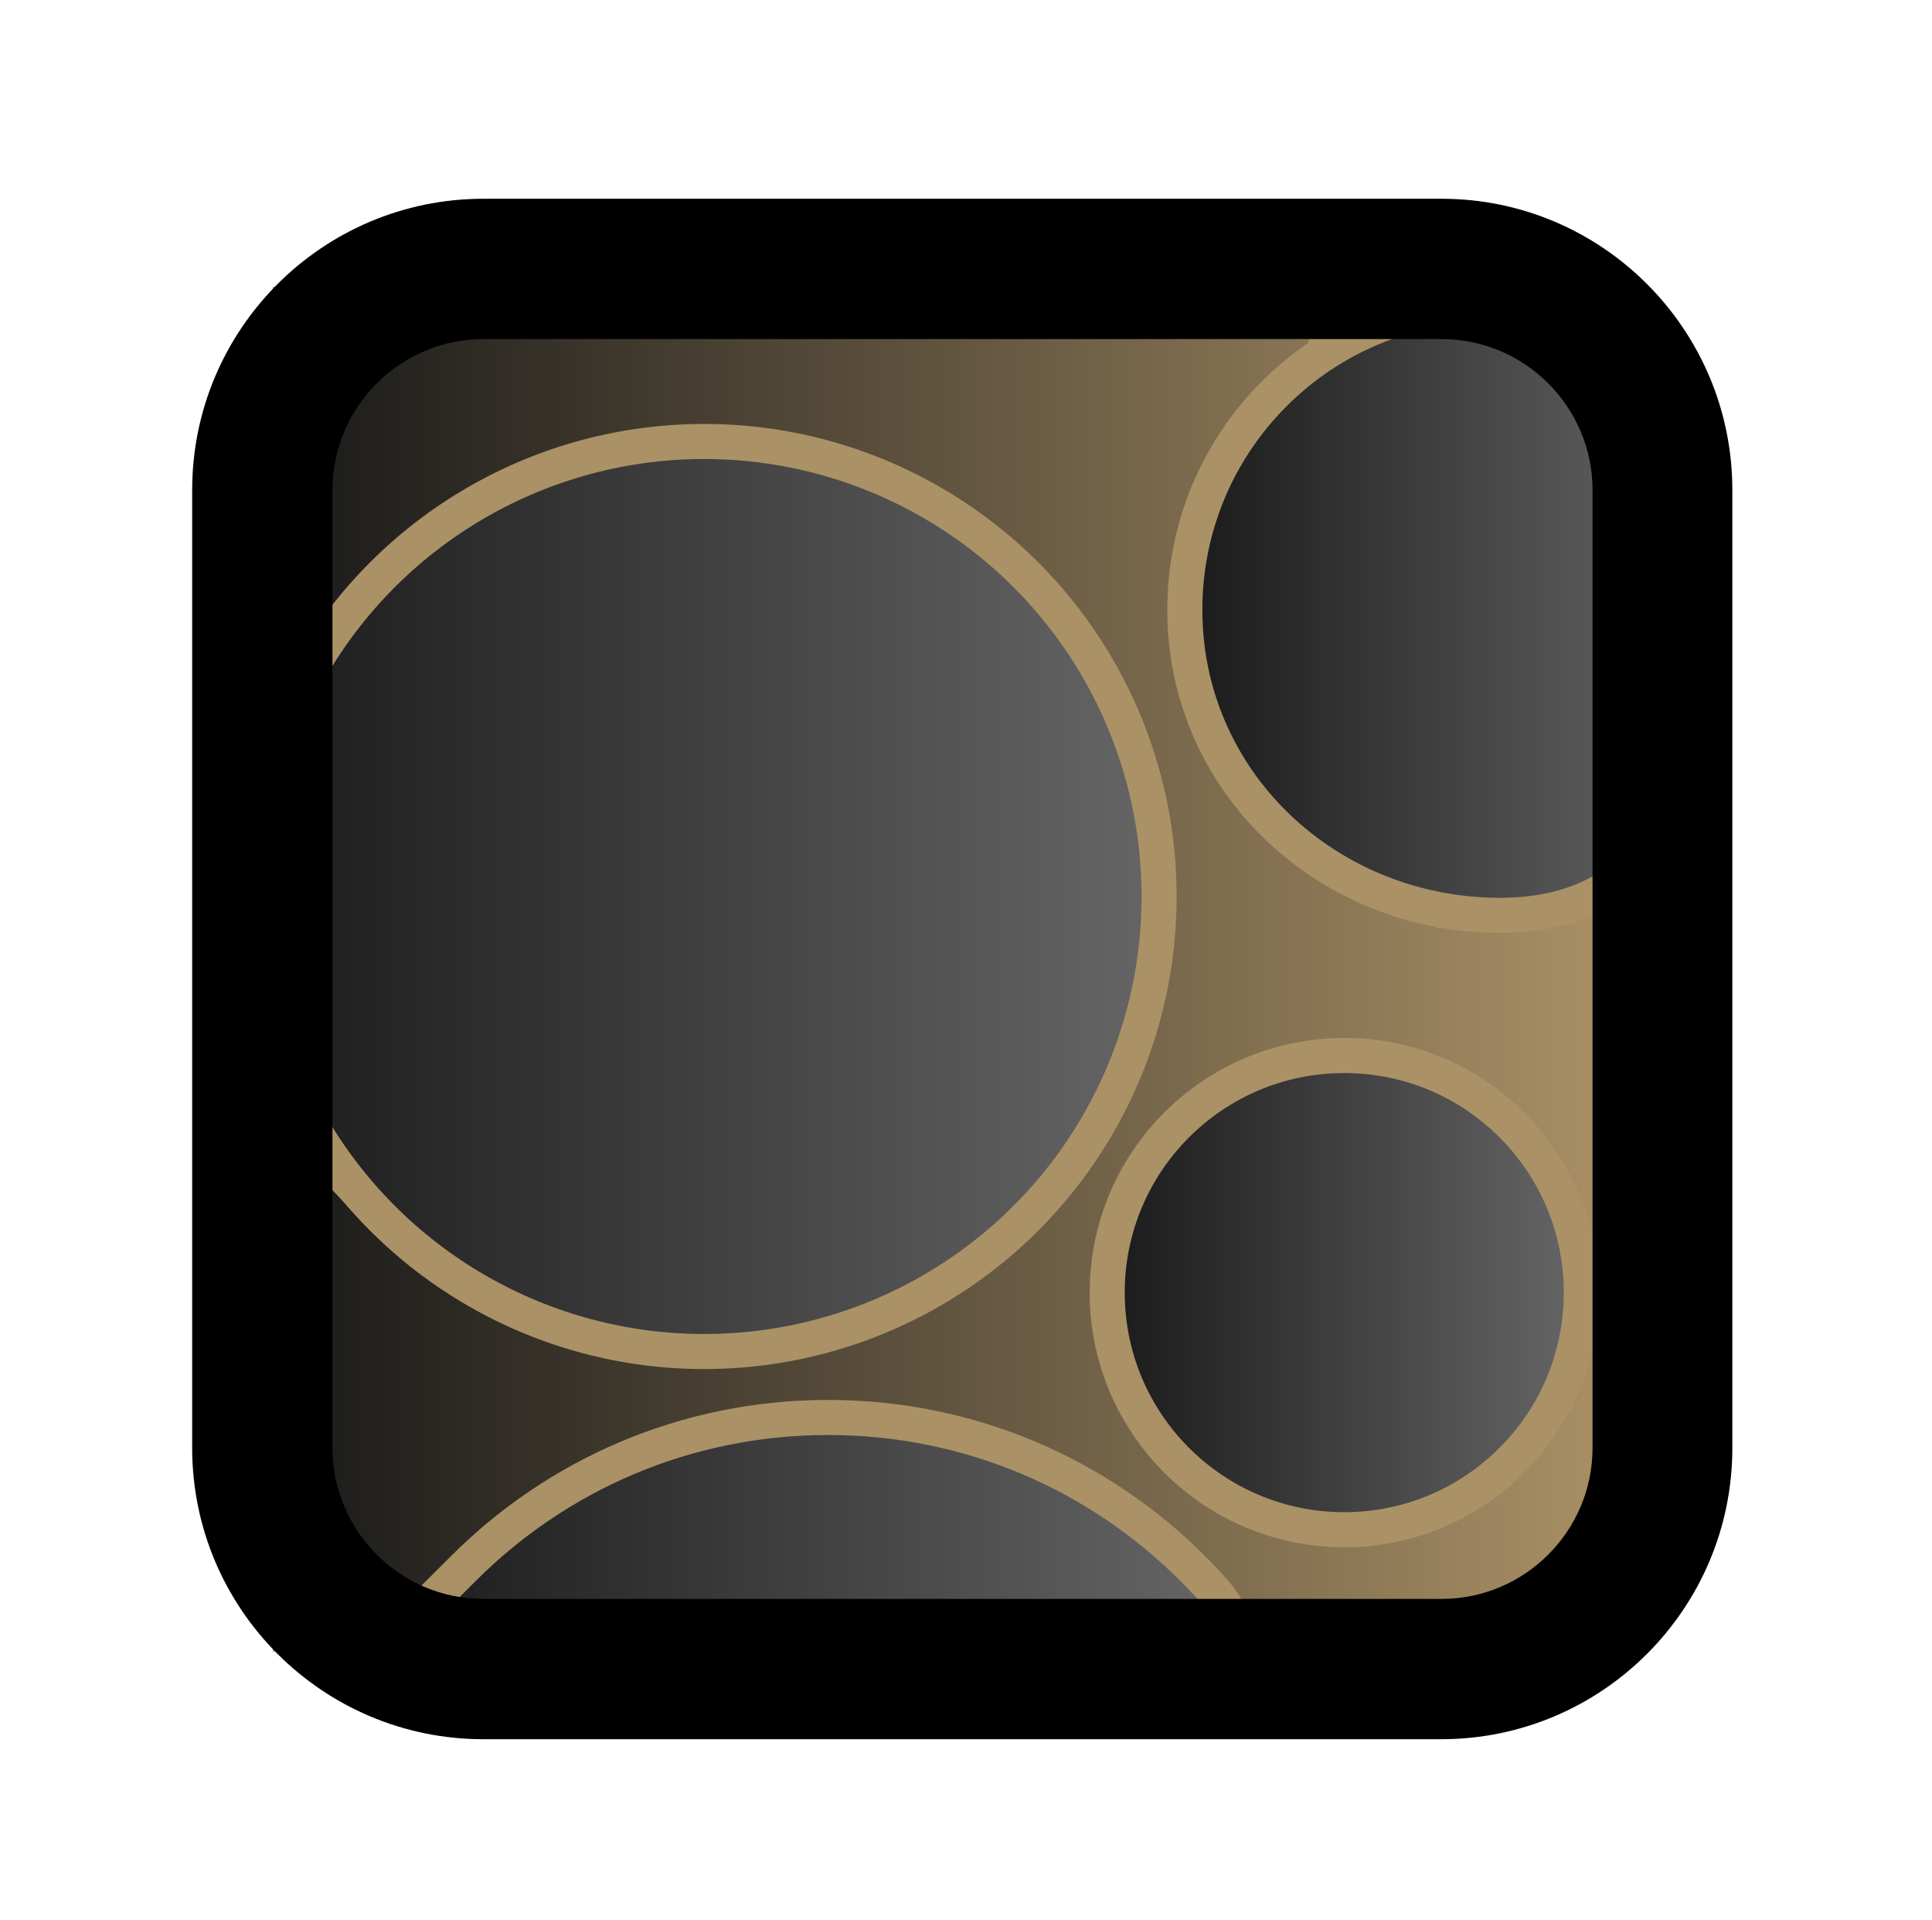 <?xml version="1.0" encoding="utf-8"?>
<!-- Generator: Adobe Illustrator 23.0.0, SVG Export Plug-In . SVG Version: 6.00 Build 0)  -->
<svg version="1.1" xmlns="http://www.w3.org/2000/svg" xmlns:xlink="http://www.w3.org/1999/xlink" x="0px" y="0px"
	 viewBox="0 0 41.32 41.06" style="enable-background:new 0 0 41.32 41.06;" xml:space="preserve">
<style type="text/css">
	.st0{clip-path:url(#SVGID_1_);}
	.st1{fill:none;stroke:url(#SVGID_2_);stroke-width:0.25;stroke-miterlimit:10;}
	.st2{fill:url(#SVGID_3_);stroke:#AB9166;stroke-width:0.75;stroke-miterlimit:10;}
	.st3{fill:url(#SVGID_4_);stroke:#AB9166;stroke-width:0.75;stroke-miterlimit:10;}
	.st4{fill:url(#SVGID_5_);stroke:#AB9166;stroke-width:0.75;stroke-miterlimit:10;}
	.st5{fill:url(#SVGID_6_);stroke:#AB9166;stroke-width:0.75;stroke-miterlimit:10;}
	.st6{fill:url(#SVGID_7_);stroke:#AB9166;stroke-width:0.75;stroke-miterlimit:10;}
	.st7{fill:url(#SVGID_8_);stroke:#AB9166;stroke-width:0.75;stroke-miterlimit:10;}
</style>
<g id="Слой_4">
	<g>
		<g>
			<defs>
				<polygon id="SVGID_15_" points="36.32,10.03 36.25,10.03 36.25,10.02 				"/>
			</defs>
			<clipPath id="SVGID_1_">
				<use xlink:href="#SVGID_15_"  style="overflow:visible;"/>
			</clipPath>
			<g class="st0">
			</g>
		</g>
		<linearGradient id="SVGID_2_" gradientUnits="userSpaceOnUse" x1="36.127" y1="10.014" x2="36.34" y2="10.014">
			<stop  offset="0" style="stop-color:#AB9166"/>
			<stop  offset="1" style="stop-color:#877151"/>
		</linearGradient>
		<polygon class="st1" points="36.32,10.03 36.25,10.03 36.25,10.02 		"/>
	</g>
</g>
<g id="Слой_6">
	<linearGradient id="SVGID_3_" gradientUnits="userSpaceOnUse" x1="6.209" y1="20.719" x2="34.637" y2="20.719">
		<stop  offset="0" style="stop-color:#1A1A1A"/>
		<stop  offset="1" style="stop-color:#666666"/>
	</linearGradient>
	<rect x="6.21" y="6.51" class="st2" width="28.43" height="28.43"/>
</g>
<g id="Слой_8">
	<linearGradient id="SVGID_4_" gradientUnits="userSpaceOnUse" x1="6.109" y1="20.84" x2="34.903" y2="20.84">
		<stop  offset="0" style="stop-color:#1A1A1A"/>
		<stop  offset="1" style="stop-color:#AB9166"/>
	</linearGradient>
	<polygon class="st3" points="6.11,14.4 6.11,9.75 7.75,6.81 13.42,6.18 22.51,6.42 28.65,6.18 28.03,8.64 29.92,11.98 30.79,15.81 
		29.48,18.81 30.79,19.45 34.39,18.02 34.64,28.28 34.9,30.89 34.05,34.19 30.97,35.5 27.03,35.5 19.16,31.51 14.87,32.02 
		10.57,32.94 8.9,34.55 6.74,34.55 6.11,23.83 7.73,25.56 10.06,26.54 13.45,28.25 17,28.02 20.87,26.28 23.26,23.34 23.68,21.86 
		24.69,20.45 24.69,18.85 24.3,16.63 23.43,14.55 22.22,12.85 20.32,11.36 17.92,10.1 15.5,9.75 13.27,9.75 11.38,10.32 
		10.19,11.21 7.97,13.04 	"/>
</g>
<g id="Слой_7">
	<linearGradient id="SVGID_5_" gradientUnits="userSpaceOnUse" x1="23.677" y1="27.638" x2="33.814" y2="27.638">
		<stop  offset="0" style="stop-color:#1A1A1A"/>
		<stop  offset="1" style="stop-color:#666666"/>
	</linearGradient>
	<circle class="st4" cx="28.75" cy="27.64" r="5.07"/>
</g>
<g id="Слой_5">
	<linearGradient id="SVGID_6_" gradientUnits="userSpaceOnUse" x1="5.338" y1="19.174" x2="24.79" y2="19.174">
		<stop  offset="0" style="stop-color:#1A1A1A"/>
		<stop  offset="1" style="stop-color:#666666"/>
	</linearGradient>
	<circle class="st5" cx="15.06" cy="19.17" r="9.73"/>
	<linearGradient id="SVGID_7_" gradientUnits="userSpaceOnUse" x1="8.107" y1="33.287" x2="26.288" y2="33.287">
		<stop  offset="0" style="stop-color:#1A1A1A"/>
		<stop  offset="1" style="stop-color:#666666"/>
	</linearGradient>
	<path class="st6" d="M25.51,33.54c-2-2-4.75-3.23-7.8-3.23s-5.8,1.23-7.8,3.23s-2.25,2.19-1.19,1.95
		c2.47,0.73,12.34,0.77,14.52,0.77C25.24,34.27,27.51,35.54,25.51,33.54z"/>
	<linearGradient id="SVGID_8_" gradientUnits="userSpaceOnUse" x1="25.338" y1="13.039" x2="36.232" y2="13.039">
		<stop  offset="0" style="stop-color:#1A1A1A"/>
		<stop  offset="1" style="stop-color:#666666"/>
	</linearGradient>
	<path class="st7" d="M25.34,13.04c0,3.61,2.93,6.42,6.53,6.53c7.68,0.24,3.61-13.06,0-13.06S25.34,9.43,25.34,13.04z"/>
</g>
<g id="Слой_9">
	<path d="M30.83,7.25c1.78,0,3.23,1.45,3.23,3.23v20.48c0,1.78-1.45,3.23-3.23,3.23H10.34c-1.78,0-3.23-1.45-3.23-3.23V10.48
		c0-1.78,1.45-3.23,3.23-3.23H30.83 M30.83,4.25H10.34c-3.44,0-6.23,2.79-6.23,6.23v20.48c0,3.44,2.79,6.23,6.23,6.23h20.48
		c3.44,0,6.23-2.79,6.23-6.23V10.48C37.05,7.04,34.26,4.25,30.83,4.25L30.83,4.25z"/>
</g>
</svg>
